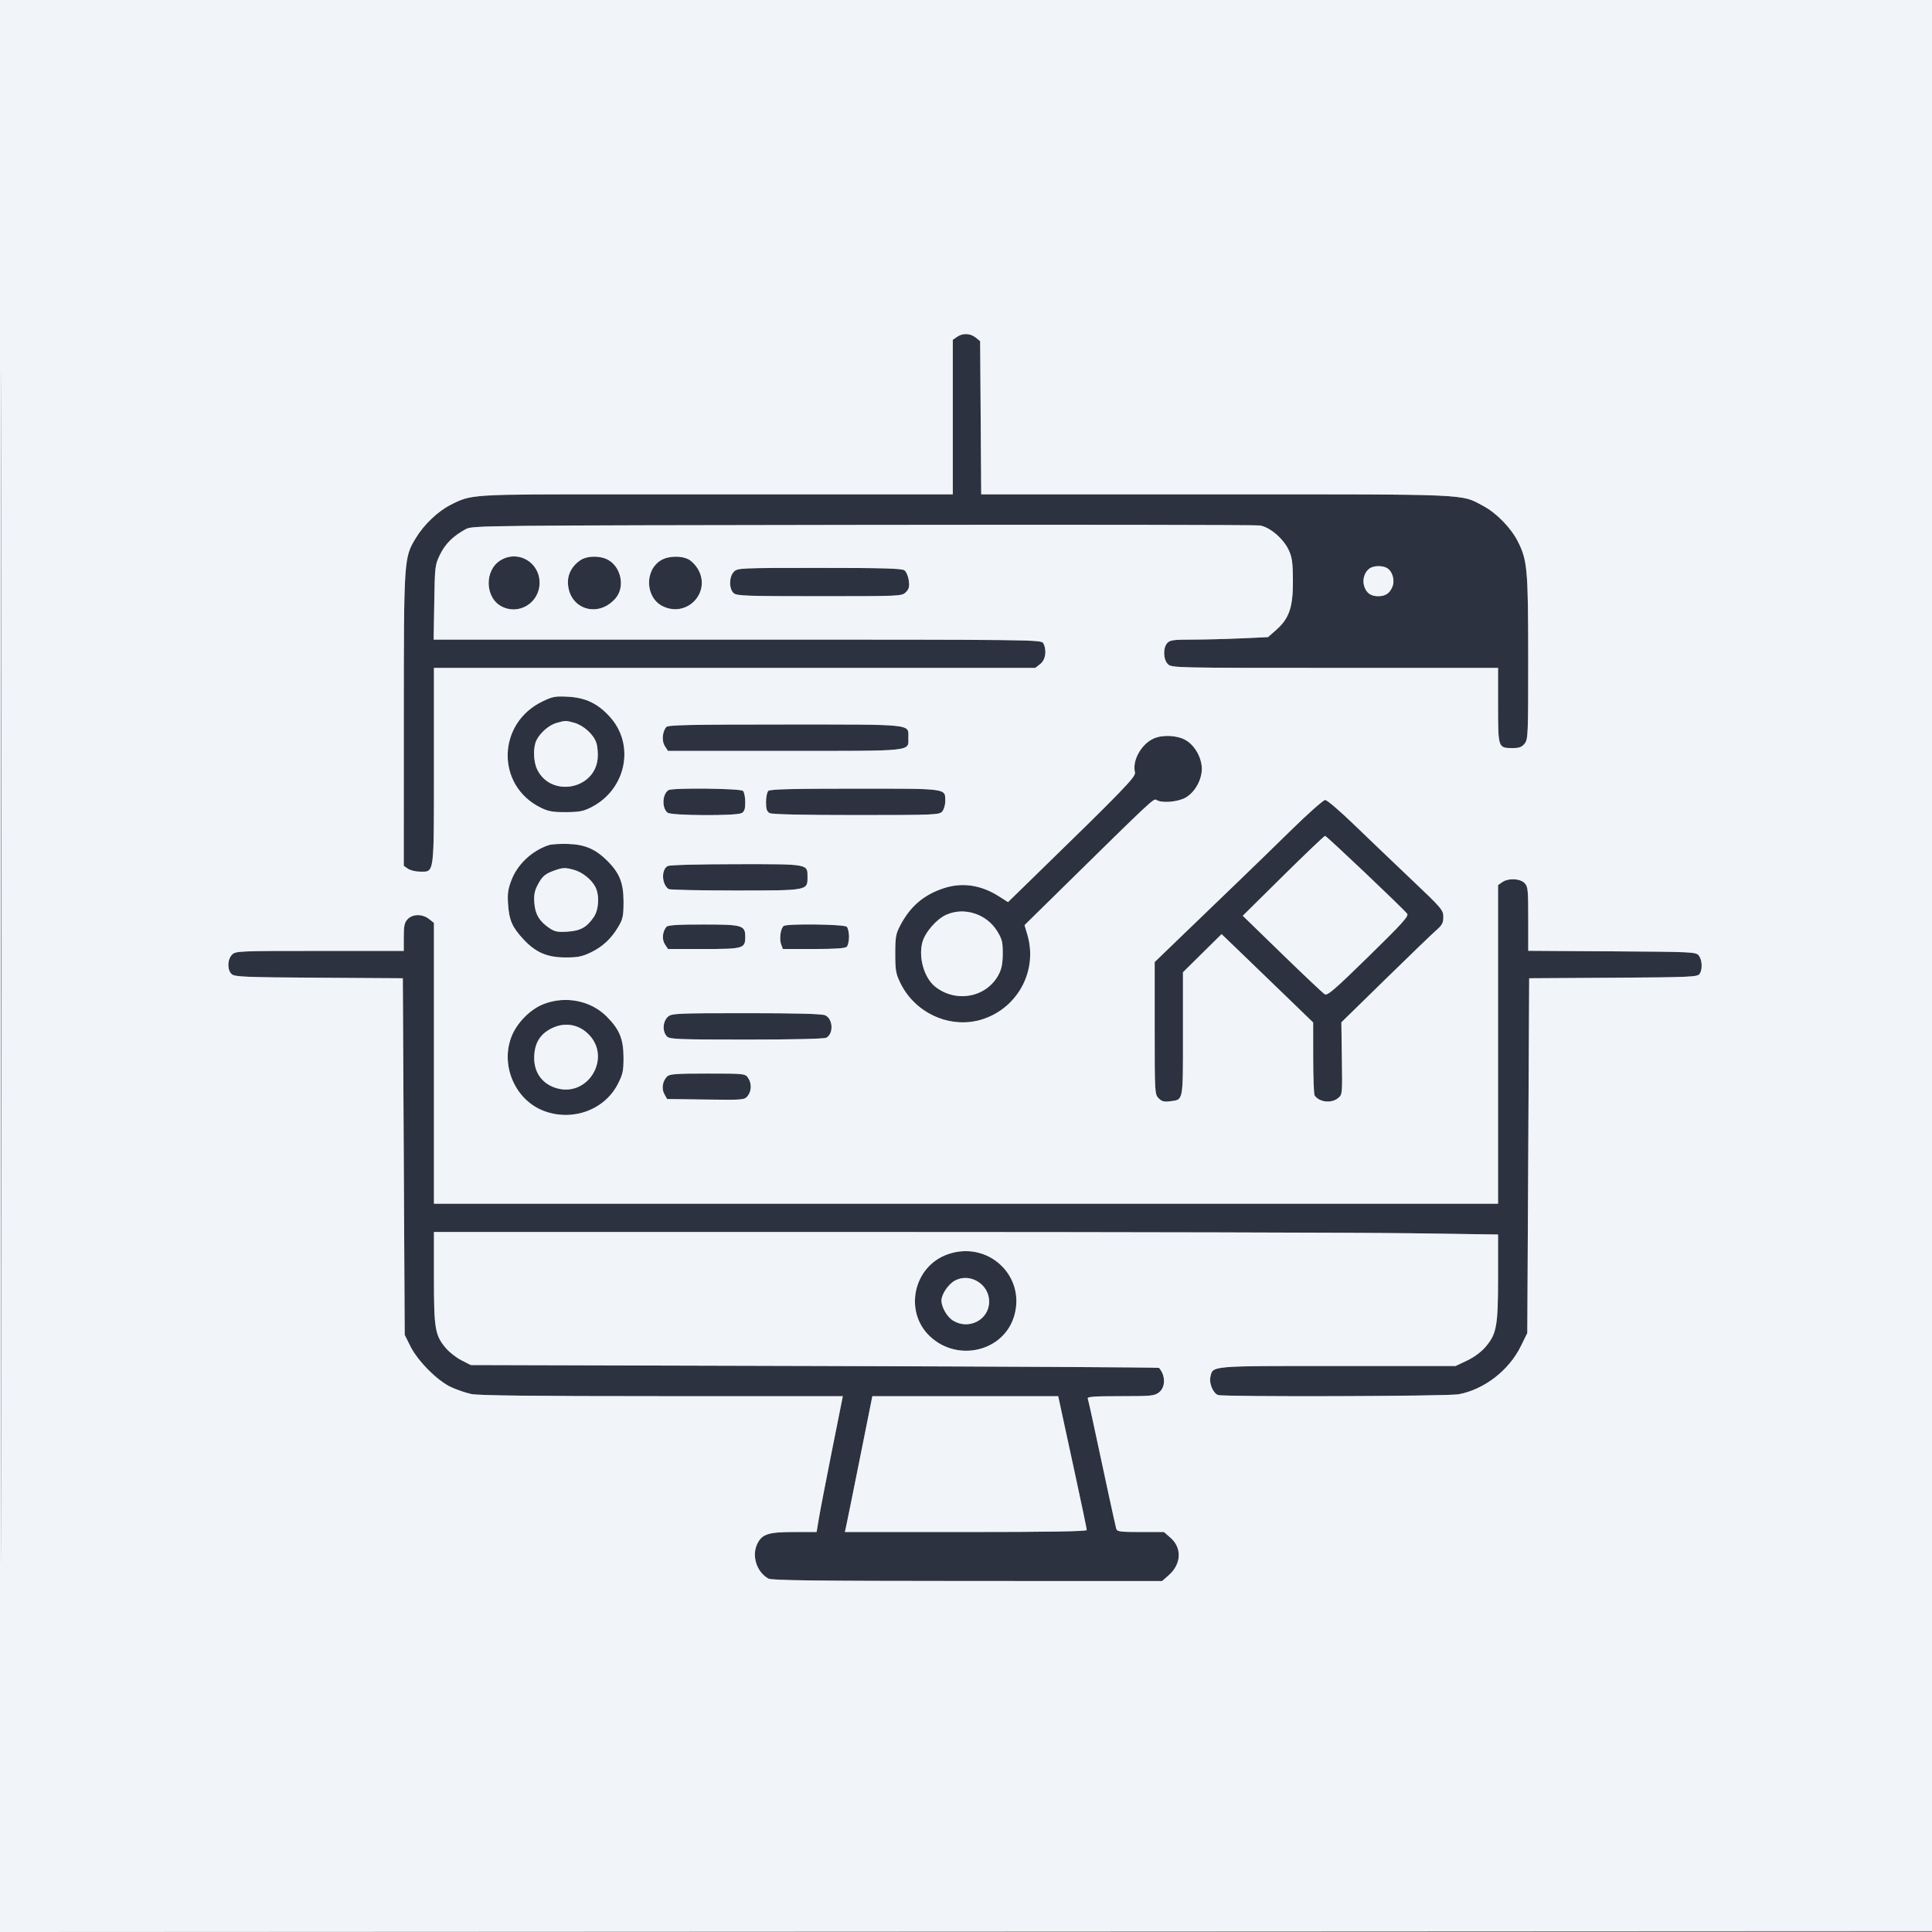 <svg xmlns="http://www.w3.org/2000/svg" width="1024" height="1024" viewBox="0 0 1024 1024" version="1.1"><rect x="0" y="0" width="1024" height="1024" fill="#808080" stroke="none"/><path d="M 507.223 178.557 L 505 180.113 505 221.057 L 505 262 454.250 262.012 C 426.337 262.019, 370.200 262.014, 329.500 262.001 C 249.160 261.975, 250.005 261.923, 238.850 267.576 C 232.088 271.003, 224.772 277.968, 220.434 285.109 C 214.054 295.611, 214.037 295.874, 214.017 381.693 L 214 458.887 216.223 460.443 C 217.445 461.299, 220.344 462, 222.666 462 C 230.316 462, 230 464.422, 230 405.777 L 230 354 389.365 354 L 548.730 354 551.365 351.927 C 554.214 349.687, 554.948 344.640, 552.965 340.934 C 551.948 339.034, 549.082 339, 390.890 339 L 229.850 339 230.175 319.250 C 230.493 299.951, 230.564 299.370, 233.303 293.792 C 236.094 288.109, 240.284 284.008, 247 280.387 C 250.393 278.558, 256.825 278.491, 457 278.208 C 570.575 278.047, 665.374 278.181, 667.664 278.506 C 673.046 279.270, 680.490 285.689, 683.239 291.937 C 684.860 295.622, 685.252 298.712, 685.275 308 C 685.311 321.899, 683.278 327.824, 676.399 333.880 L 672.076 337.685 657.788 338.339 C 649.930 338.699, 638.282 338.994, 631.905 338.996 C 621.945 338.999, 620.077 339.258, 618.655 340.829 C 616.332 343.395, 616.522 349.522, 619 352 C 620.969 353.969, 622.333 354, 707.500 354 L 794 354 794 373.878 C 794 396.451, 794.017 396.500, 801.742 396.500 C 805.196 396.500, 806.599 395.978, 808.088 394.139 C 809.905 391.896, 809.999 389.638, 809.983 348.639 C 809.964 301.764, 809.532 296.931, 804.475 286.952 C 800.837 279.771, 793.152 271.893, 786.142 268.156 C 774.020 261.696, 781.033 262, 644.322 262 L 520.065 262 519.783 221.411 L 519.500 180.822 517.139 178.911 C 514.280 176.597, 510.228 176.452, 507.223 178.557 M 265.299 296.960 C 256.622 302.250, 256.984 316.838, 265.906 321.451 C 275.141 326.227, 286.005 319.429, 285.996 308.882 C 285.987 297.918, 274.540 291.325, 265.299 296.960 M 307.641 296.898 C 303.513 299.620, 301.014 303.933, 301.007 308.349 C 300.982 322.726, 316.965 328.149, 326.381 316.959 C 331.228 311.198, 329.355 301.016, 322.701 296.960 C 318.543 294.424, 311.437 294.395, 307.641 296.898 M 350.299 296.960 C 341.398 302.387, 342.064 316.955, 351.417 321.394 C 364.350 327.531, 377.117 313.788, 369.880 301.521 C 368.713 299.544, 366.486 297.268, 364.929 296.463 C 360.936 294.398, 354.120 294.629, 350.299 296.960 M 725.789 301.363 C 723.039 303.452, 721.928 307.495, 723.144 310.984 C 724.348 314.436, 726.641 316, 730.500 316 C 734.292 316, 736.549 314.504, 737.984 311.038 C 739.457 307.482, 737.974 302.592, 734.929 300.962 C 732.415 299.617, 727.823 299.818, 725.789 301.363 M 389 303 C 386.386 305.614, 386.288 312.046, 388.829 314.345 C 390.472 315.832, 395.095 316, 434.329 316 C 477.465 316, 478.026 315.974, 480.116 313.884 C 481.822 312.178, 482.126 310.973, 481.682 307.669 C 481.380 305.415, 480.342 302.992, 479.375 302.285 C 478.008 301.285, 468.008 301, 434.309 301 C 392.333 301, 390.938 301.062, 389 303 M 287.478 371.788 C 263.345 383.456, 262.818 416.383, 286.577 428.077 C 290.652 430.083, 292.964 430.492, 300 430.452 C 307.182 430.412, 309.292 429.994, 313.608 427.757 C 331.887 418.285, 336.669 394.858, 323.348 380.042 C 316.922 372.895, 310.449 369.776, 301 369.274 C 294.308 368.919, 292.851 369.190, 287.478 371.788 M 295 383.169 C 291.067 384.280, 286.525 388.153, 284.411 392.200 C 282.504 395.850, 282.630 403.419, 284.669 407.715 C 291.798 422.739, 315.176 418.631, 316.767 402.074 C 317.023 399.412, 316.702 395.628, 316.055 393.667 C 314.594 389.241, 309.271 384.447, 304.277 383.060 C 299.914 381.848, 299.665 381.851, 295 383.169 M 353.128 385.345 C 351.014 387.893, 350.660 392.832, 352.400 395.488 L 354.046 398 415.832 398 C 485.044 398, 481.455 398.383, 481.455 391 C 481.455 383.618, 485.033 384, 415.931 384 C 365.471 384, 354.042 384.245, 353.128 385.345 M 611.500 391.417 C 604.875 394.374, 599.999 403.165, 601.552 409.352 C 602.137 411.682, 596.131 417.885, 546.385 466.329 L 534.270 478.127 529.385 475.029 C 519.725 468.901, 509.635 467.513, 499.673 470.940 C 489.353 474.491, 482.416 480.495, 477.195 490.393 C 474.791 494.952, 474.501 496.573, 474.501 505.500 C 474.500 514.413, 474.802 516.116, 477.281 521.164 C 485.273 537.438, 504.402 545.708, 521.119 540.116 C 539.780 533.873, 550.092 514.143, 544.513 495.355 L 543.025 490.347 560.763 472.905 C 611.758 422.760, 611.455 423.044, 613.001 424.022 C 615.819 425.803, 624.271 425.098, 628.425 422.734 C 633.276 419.973, 637 413.357, 637 407.500 C 637 401.643, 633.276 395.027, 628.425 392.266 C 623.898 389.690, 616.231 389.306, 611.500 391.417 M 354.313 418.786 C 351.001 420.891, 350.698 428.255, 353.819 430.750 C 355.797 432.332, 390.160 432.520, 393.066 430.965 C 394.563 430.164, 395 428.852, 395 425.165 C 395 422.544, 394.460 419.860, 393.800 419.200 C 392.446 417.846, 356.386 417.467, 354.313 418.786 M 407.200 419.200 C 406.540 419.860, 406 422.544, 406 425.165 C 406 428.852, 406.437 430.164, 407.934 430.965 C 409.183 431.633, 425.423 432, 453.779 432 C 495.049 432, 497.790 431.890, 499.345 430.171 C 500.255 429.165, 501 426.723, 501 424.743 C 501 417.732, 502.901 418, 453.129 418 C 419.673 418, 408.098 418.302, 407.200 419.200 M 684.569 439.758 C 675.731 448.424, 662.875 460.917, 656 467.519 C 649.125 474.121, 636.413 486.359, 627.750 494.714 L 612 509.906 612 544.953 C 612 579.308, 612.042 580.042, 614.116 582.116 C 615.794 583.794, 617.044 584.123, 620.155 583.706 C 627.313 582.746, 627 584.379, 627 548.037 L 627 515.318 637.231 505.208 L 647.463 495.097 655.481 502.802 C 659.892 507.040, 670.813 517.580, 679.750 526.223 L 696 541.939 696.015 560.719 C 696.024 571.049, 696.361 579.995, 696.765 580.600 C 699.161 584.188, 705.600 584.958, 709.139 582.080 C 711.490 580.168, 711.499 580.078, 711.228 561.009 L 710.956 541.858 734.228 519.089 C 747.028 506.565, 759.188 494.851, 761.250 493.056 C 764.354 490.355, 765 489.138, 765 485.989 C 765 482.363, 764.194 481.420, 747.766 465.842 C 738.287 456.854, 724.593 443.762, 717.334 436.750 C 710.075 429.738, 703.349 424, 702.386 424 C 701.424 424, 693.406 431.091, 684.569 439.758 M 680.096 464.218 L 658.693 485.375 679.596 505.695 C 691.093 516.871, 701.257 526.461, 702.182 527.006 C 703.570 527.824, 707.636 524.305, 725.446 506.868 C 743.518 489.175, 746.829 485.499, 745.803 484.263 C 742.923 480.792, 703.075 443.003, 702.325 443.031 C 701.871 443.048, 691.868 452.582, 680.096 464.218 M 290.994 447.886 C 281.987 450.801, 274.257 458.055, 271.008 466.642 C 269.205 471.408, 268.889 473.830, 269.310 479.633 C 269.904 487.810, 271.496 491.413, 277.295 497.704 C 283.797 504.759, 289.884 507.436, 299.500 507.471 C 306.107 507.495, 308.458 507.043, 313 504.877 C 319.388 501.831, 324.037 497.497, 327.810 491.069 C 330.148 487.084, 330.492 485.413, 330.496 478 C 330.501 467.952, 328.401 462.688, 321.764 456.117 C 315.543 449.958, 309.929 447.575, 301 447.303 C 296.875 447.177, 292.372 447.439, 290.994 447.886 M 353.828 459.036 C 350.371 461.054, 350.734 468.787, 354.400 471.235 C 355.005 471.639, 370.812 471.976, 389.527 471.985 C 428.125 472.002, 428 472.025, 428 465.015 C 428 457.811, 429.006 457.996, 390.179 458.030 C 369.507 458.049, 354.825 458.455, 353.828 459.036 M 293.741 461.429 C 288.805 463.190, 287.266 464.558, 284.818 469.358 C 283.272 472.386, 282.889 474.644, 283.226 478.716 C 283.723 484.701, 285.842 488.237, 291.092 491.838 C 293.978 493.817, 295.456 494.116, 300.739 493.791 C 307.656 493.365, 311.013 491.501, 314.750 486.010 C 317.416 482.093, 317.793 474.435, 315.536 470.069 C 313.510 466.152, 308.648 462.274, 304.219 461.044 C 299.517 459.738, 298.361 459.781, 293.741 461.429 M 796.223 467.557 L 794 469.113 794 553.557 L 794 638 512 638 L 230 638 230 563.573 L 230 489.145 227.365 487.073 C 223.859 484.314, 218.667 484.367, 216.039 487.189 C 214.372 488.977, 214 490.713, 214 496.689 L 214 504 169.500 504 C 126.333 504, 124.940 504.060, 123 506 C 120.463 508.537, 120.354 514.105, 122.797 516.317 C 124.391 517.758, 129.650 517.975, 169.047 518.222 L 213.500 518.500 214 613 L 214.500 707.500 217.482 713.500 C 221.362 721.309, 231.774 731.791, 239 735.164 C 242.025 736.576, 246.885 738.242, 249.799 738.866 C 253.541 739.667, 283.264 740, 350.906 740 L 446.713 740 440.969 768.750 C 437.810 784.563, 434.683 800.763, 434.022 804.750 L 432.819 812 420.860 812 C 407.477 812, 404.057 813.055, 401.517 817.967 C 398.216 824.351, 400.926 833.165, 407.275 836.693 C 409 837.652, 432.672 837.937, 512.715 837.965 L 615.930 838 619.404 834.950 C 626.153 829.024, 626.596 820.486, 620.434 815.076 L 616.930 812 604.533 812 C 593.585 812, 592.075 811.795, 591.627 810.250 C 591.158 808.631, 585.216 781.243, 579.423 754 C 578.078 747.675, 576.772 741.938, 576.520 741.250 C 576.165 740.280, 580.052 740, 593.897 740 C 610.424 740, 611.923 739.848, 614.365 737.927 C 617.837 735.197, 617.796 728.924, 614.281 725 C 614.035 724.725, 531.858 724.275, 431.667 724 L 249.500 723.500 244.621 721.008 C 241.938 719.638, 238.250 716.773, 236.425 714.642 C 230.572 707.804, 230 704.479, 230 677.311 L 230 652.978 465.750 652.987 C 595.413 652.992, 722.313 653.294, 747.750 653.658 L 794 654.320 794 676.979 C 794 702.856, 793.250 707.012, 787.331 713.927 C 785.065 716.573, 781.252 719.385, 777.558 721.132 L 771.500 723.998 708.973 723.999 C 640.403 724, 642.865 723.784, 641.516 729.928 C 640.787 733.245, 642.983 738.396, 645.545 739.379 C 648.318 740.443, 767.272 740.085, 773.114 738.995 C 786.677 736.463, 799.767 726.346, 806.070 713.522 L 809.500 706.544 810 612.522 L 810.500 518.500 855 518.227 C 895.187 517.981, 899.621 517.793, 900.750 516.286 C 902.442 514.028, 902.274 508.947, 900.426 506.500 C 898.961 504.560, 897.575 504.492, 854.458 504.220 L 810 503.940 810 486.970 C 810 471.333, 809.843 469.843, 808 468 C 805.557 465.557, 799.408 465.325, 796.223 467.557 M 501.444 484.886 C 496.310 487.218, 490.297 494.185, 488.878 499.447 C 486.707 507.493, 489.876 518.397, 495.722 522.996 C 506.811 531.720, 522.920 528.641, 529.286 516.581 C 530.892 513.539, 531.448 510.697, 531.470 505.422 C 531.496 499.265, 531.107 497.708, 528.485 493.466 C 522.842 484.339, 510.953 480.567, 501.444 484.886 M 353.203 491.256 C 351.087 493.805, 350.734 497.944, 352.413 500.507 L 354.046 503 372.952 503 C 393.978 503, 395 502.702, 395 496.584 C 395 490.425, 393.567 490, 372.794 490 C 359.131 490, 353.970 490.331, 353.203 491.256 M 415.407 490.765 C 413.762 491.872, 412.924 497.669, 414 500.500 L 414.950 503 431.275 503 C 442.639 503, 447.965 502.635, 448.800 501.800 C 449.460 501.140, 450 498.755, 450 496.500 C 450 494.245, 449.460 491.860, 448.800 491.200 C 447.462 489.862, 417.334 489.470, 415.407 490.765 M 288.214 532.135 C 280.985 534.913, 273.810 542.233, 270.987 549.711 C 265.183 565.084, 273.231 583.201, 288.381 588.869 C 303.473 594.516, 320.448 588.296, 327.482 574.542 C 330.109 569.406, 330.498 567.595, 330.485 560.571 C 330.467 550.733, 328.373 545.608, 321.591 538.805 C 313.135 530.323, 299.844 527.667, 288.214 532.135 M 354.171 538.750 C 351.205 541.281, 350.897 546.755, 353.571 549.429 C 354.948 550.805, 360.157 551, 395.637 551 C 419.990 551, 436.857 550.612, 437.951 550.026 C 441.925 547.899, 441.545 540.025, 437.376 538.125 C 435.679 537.352, 422.586 537, 395.564 537 C 359.543 537, 356.048 537.148, 354.171 538.750 M 292.425 545.019 C 286.551 547.927, 283.678 552.297, 283.188 559.074 C 282.538 568.060, 287.274 574.824, 295.700 576.946 C 311.933 581.034, 323.807 560.887, 312.382 548.639 C 307.036 542.908, 299.464 541.534, 292.425 545.019 M 353.573 570.570 C 351.131 573.012, 350.512 577.039, 352.134 579.931 L 353.575 582.500 374.037 582.780 C 393.906 583.051, 394.551 582.997, 396.250 580.919 C 398.417 578.268, 398.499 574.158, 396.443 571.223 C 394.923 569.053, 394.416 569, 375.015 569 C 358.291 569, 354.894 569.249, 353.573 570.570 M 502.183 664.841 C 484.049 671.313, 478.962 695.273, 492.946 708.353 C 507.741 722.191, 532.102 716.217, 537.569 697.410 C 543.790 676.012, 523.417 657.262, 502.183 664.841 M 506.077 678.773 C 502.593 680.689, 499 686.015, 499 689.267 C 499 692.882, 501.963 698.007, 505.190 699.974 C 513.588 705.094, 524.273 699.431, 524.273 689.860 C 524.273 680.610, 514.059 674.386, 506.077 678.773 M 455.608 773.750 C 451.890 792.313, 448.608 808.513, 448.315 809.750 L 447.783 812 511.892 812 C 556.125 812, 576 811.673, 576 810.947 C 576 810.367, 573.299 797.430, 569.998 782.197 C 566.697 766.964, 563.291 751.237, 562.430 747.250 L 560.864 740 511.615 740 L 462.367 740 455.608 773.750" stroke="none" fill="#2d3240" fill-rule="evenodd"/><path d="M 0 512.001 L 0 1024.002 512.250 1023.751 L 1024.500 1023.500 1024.751 511.750 L 1025.002 0 512.501 0 L 0 0 0 512.001 M 0.496 512.500 C 0.496 794.100, 0.610 909.151, 0.750 768.168 C 0.890 627.186, 0.890 396.786, 0.750 256.168 C 0.610 115.551, 0.496 230.900, 0.496 512.500 M 507.223 178.557 L 505 180.113 505 221.057 L 505 262 454.250 262.012 C 426.337 262.019, 370.200 262.014, 329.500 262.001 C 249.160 261.975, 250.005 261.923, 238.850 267.576 C 232.088 271.003, 224.772 277.968, 220.434 285.109 C 214.054 295.611, 214.037 295.874, 214.017 381.693 L 214 458.887 216.223 460.443 C 217.445 461.299, 220.344 462, 222.666 462 C 230.316 462, 230 464.422, 230 405.777 L 230 354 389.365 354 L 548.730 354 551.365 351.927 C 554.214 349.687, 554.948 344.640, 552.965 340.934 C 551.948 339.034, 549.082 339, 390.890 339 L 229.850 339 230.175 319.250 C 230.493 299.951, 230.564 299.370, 233.303 293.792 C 236.094 288.109, 240.284 284.008, 247 280.387 C 250.393 278.558, 256.825 278.491, 457 278.208 C 570.575 278.047, 665.374 278.181, 667.664 278.506 C 673.046 279.270, 680.490 285.689, 683.239 291.937 C 684.860 295.622, 685.252 298.712, 685.275 308 C 685.311 321.899, 683.278 327.824, 676.399 333.880 L 672.076 337.685 657.788 338.339 C 649.930 338.699, 638.282 338.994, 631.905 338.996 C 621.945 338.999, 620.077 339.258, 618.655 340.829 C 616.332 343.395, 616.522 349.522, 619 352 C 620.969 353.969, 622.333 354, 707.500 354 L 794 354 794 373.878 C 794 396.451, 794.017 396.500, 801.742 396.500 C 805.196 396.500, 806.599 395.978, 808.088 394.139 C 809.905 391.896, 809.999 389.638, 809.983 348.639 C 809.964 301.764, 809.532 296.931, 804.475 286.952 C 800.837 279.771, 793.152 271.893, 786.142 268.156 C 774.020 261.696, 781.033 262, 644.322 262 L 520.065 262 519.783 221.411 L 519.500 180.822 517.139 178.911 C 514.280 176.597, 510.228 176.452, 507.223 178.557 M 265.299 296.960 C 256.622 302.250, 256.984 316.838, 265.906 321.451 C 275.141 326.227, 286.005 319.429, 285.996 308.882 C 285.987 297.918, 274.540 291.325, 265.299 296.960 M 307.641 296.898 C 303.513 299.620, 301.014 303.933, 301.007 308.349 C 300.982 322.726, 316.965 328.149, 326.381 316.959 C 331.228 311.198, 329.355 301.016, 322.701 296.960 C 318.543 294.424, 311.437 294.395, 307.641 296.898 M 350.299 296.960 C 341.398 302.387, 342.064 316.955, 351.417 321.394 C 364.350 327.531, 377.117 313.788, 369.880 301.521 C 368.713 299.544, 366.486 297.268, 364.929 296.463 C 360.936 294.398, 354.120 294.629, 350.299 296.960 M 725.789 301.363 C 723.039 303.452, 721.928 307.495, 723.144 310.984 C 724.348 314.436, 726.641 316, 730.500 316 C 734.292 316, 736.549 314.504, 737.984 311.038 C 739.457 307.482, 737.974 302.592, 734.929 300.962 C 732.415 299.617, 727.823 299.818, 725.789 301.363 M 389 303 C 386.386 305.614, 386.288 312.046, 388.829 314.345 C 390.472 315.832, 395.095 316, 434.329 316 C 477.465 316, 478.026 315.974, 480.116 313.884 C 481.822 312.178, 482.126 310.973, 481.682 307.669 C 481.380 305.415, 480.342 302.992, 479.375 302.285 C 478.008 301.285, 468.008 301, 434.309 301 C 392.333 301, 390.938 301.062, 389 303 M 287.478 371.788 C 263.345 383.456, 262.818 416.383, 286.577 428.077 C 290.652 430.083, 292.964 430.492, 300 430.452 C 307.182 430.412, 309.292 429.994, 313.608 427.757 C 331.887 418.285, 336.669 394.858, 323.348 380.042 C 316.922 372.895, 310.449 369.776, 301 369.274 C 294.308 368.919, 292.851 369.190, 287.478 371.788 M 295 383.169 C 291.067 384.280, 286.525 388.153, 284.411 392.200 C 282.504 395.850, 282.630 403.419, 284.669 407.715 C 291.798 422.739, 315.176 418.631, 316.767 402.074 C 317.023 399.412, 316.702 395.628, 316.055 393.667 C 314.594 389.241, 309.271 384.447, 304.277 383.060 C 299.914 381.848, 299.665 381.851, 295 383.169 M 353.128 385.345 C 351.014 387.893, 350.660 392.832, 352.400 395.488 L 354.046 398 415.832 398 C 485.044 398, 481.455 398.383, 481.455 391 C 481.455 383.618, 485.033 384, 415.931 384 C 365.471 384, 354.042 384.245, 353.128 385.345 M 611.500 391.417 C 604.875 394.374, 599.999 403.165, 601.552 409.352 C 602.137 411.682, 596.131 417.885, 546.385 466.329 L 534.270 478.127 529.385 475.029 C 519.725 468.901, 509.635 467.513, 499.673 470.940 C 489.353 474.491, 482.416 480.495, 477.195 490.393 C 474.791 494.952, 474.501 496.573, 474.501 505.500 C 474.500 514.413, 474.802 516.116, 477.281 521.164 C 485.273 537.438, 504.402 545.708, 521.119 540.116 C 539.780 533.873, 550.092 514.143, 544.513 495.355 L 543.025 490.347 560.763 472.905 C 611.758 422.760, 611.455 423.044, 613.001 424.022 C 615.819 425.803, 624.271 425.098, 628.425 422.734 C 633.276 419.973, 637 413.357, 637 407.500 C 637 401.643, 633.276 395.027, 628.425 392.266 C 623.898 389.690, 616.231 389.306, 611.500 391.417 M 354.313 418.786 C 351.001 420.891, 350.698 428.255, 353.819 430.750 C 355.797 432.332, 390.160 432.520, 393.066 430.965 C 394.563 430.164, 395 428.852, 395 425.165 C 395 422.544, 394.460 419.860, 393.800 419.200 C 392.446 417.846, 356.386 417.467, 354.313 418.786 M 407.200 419.200 C 406.540 419.860, 406 422.544, 406 425.165 C 406 428.852, 406.437 430.164, 407.934 430.965 C 409.183 431.633, 425.423 432, 453.779 432 C 495.049 432, 497.790 431.890, 499.345 430.171 C 500.255 429.165, 501 426.723, 501 424.743 C 501 417.732, 502.901 418, 453.129 418 C 419.673 418, 408.098 418.302, 407.200 419.200 M 684.569 439.758 C 675.731 448.424, 662.875 460.917, 656 467.519 C 649.125 474.121, 636.413 486.359, 627.750 494.714 L 612 509.906 612 544.953 C 612 579.308, 612.042 580.042, 614.116 582.116 C 615.794 583.794, 617.044 584.123, 620.155 583.706 C 627.313 582.746, 627 584.379, 627 548.037 L 627 515.318 637.231 505.208 L 647.463 495.097 655.481 502.802 C 659.892 507.040, 670.813 517.580, 679.750 526.223 L 696 541.939 696.015 560.719 C 696.024 571.049, 696.361 579.995, 696.765 580.600 C 699.161 584.188, 705.600 584.958, 709.139 582.080 C 711.490 580.168, 711.499 580.078, 711.228 561.009 L 710.956 541.858 734.228 519.089 C 747.028 506.565, 759.188 494.851, 761.250 493.056 C 764.354 490.355, 765 489.138, 765 485.989 C 765 482.363, 764.194 481.420, 747.766 465.842 C 738.287 456.854, 724.593 443.762, 717.334 436.750 C 710.075 429.738, 703.349 424, 702.386 424 C 701.424 424, 693.406 431.091, 684.569 439.758 M 680.096 464.218 L 658.693 485.375 679.596 505.695 C 691.093 516.871, 701.257 526.461, 702.182 527.006 C 703.570 527.824, 707.636 524.305, 725.446 506.868 C 743.518 489.175, 746.829 485.499, 745.803 484.263 C 742.923 480.792, 703.075 443.003, 702.325 443.031 C 701.871 443.048, 691.868 452.582, 680.096 464.218 M 290.994 447.886 C 281.987 450.801, 274.257 458.055, 271.008 466.642 C 269.205 471.408, 268.889 473.830, 269.310 479.633 C 269.904 487.810, 271.496 491.413, 277.295 497.704 C 283.797 504.759, 289.884 507.436, 299.500 507.471 C 306.107 507.495, 308.458 507.043, 313 504.877 C 319.388 501.831, 324.037 497.497, 327.810 491.069 C 330.148 487.084, 330.492 485.413, 330.496 478 C 330.501 467.952, 328.401 462.688, 321.764 456.117 C 315.543 449.958, 309.929 447.575, 301 447.303 C 296.875 447.177, 292.372 447.439, 290.994 447.886 M 353.828 459.036 C 350.371 461.054, 350.734 468.787, 354.400 471.235 C 355.005 471.639, 370.812 471.976, 389.527 471.985 C 428.125 472.002, 428 472.025, 428 465.015 C 428 457.811, 429.006 457.996, 390.179 458.030 C 369.507 458.049, 354.825 458.455, 353.828 459.036 M 293.741 461.429 C 288.805 463.190, 287.266 464.558, 284.818 469.358 C 283.272 472.386, 282.889 474.644, 283.226 478.716 C 283.723 484.701, 285.842 488.237, 291.092 491.838 C 293.978 493.817, 295.456 494.116, 300.739 493.791 C 307.656 493.365, 311.013 491.501, 314.750 486.010 C 317.416 482.093, 317.793 474.435, 315.536 470.069 C 313.510 466.152, 308.648 462.274, 304.219 461.044 C 299.517 459.738, 298.361 459.781, 293.741 461.429 M 796.223 467.557 L 794 469.113 794 553.557 L 794 638 512 638 L 230 638 230 563.573 L 230 489.145 227.365 487.073 C 223.859 484.314, 218.667 484.367, 216.039 487.189 C 214.372 488.977, 214 490.713, 214 496.689 L 214 504 169.500 504 C 126.333 504, 124.940 504.060, 123 506 C 120.463 508.537, 120.354 514.105, 122.797 516.317 C 124.391 517.758, 129.650 517.975, 169.047 518.222 L 213.500 518.500 214 613 L 214.500 707.500 217.482 713.500 C 221.362 721.309, 231.774 731.791, 239 735.164 C 242.025 736.576, 246.885 738.242, 249.799 738.866 C 253.541 739.667, 283.264 740, 350.906 740 L 446.713 740 440.969 768.750 C 437.810 784.563, 434.683 800.763, 434.022 804.750 L 432.819 812 420.860 812 C 407.477 812, 404.057 813.055, 401.517 817.967 C 398.216 824.351, 400.926 833.165, 407.275 836.693 C 409 837.652, 432.672 837.937, 512.715 837.965 L 615.930 838 619.404 834.950 C 626.153 829.024, 626.596 820.486, 620.434 815.076 L 616.930 812 604.533 812 C 593.585 812, 592.075 811.795, 591.627 810.250 C 591.158 808.631, 585.216 781.243, 579.423 754 C 578.078 747.675, 576.772 741.938, 576.520 741.250 C 576.165 740.280, 580.052 740, 593.897 740 C 610.424 740, 611.923 739.848, 614.365 737.927 C 617.837 735.197, 617.796 728.924, 614.281 725 C 614.035 724.725, 531.858 724.275, 431.667 724 L 249.500 723.500 244.621 721.008 C 241.938 719.638, 238.250 716.773, 236.425 714.642 C 230.572 707.804, 230 704.479, 230 677.311 L 230 652.978 465.750 652.987 C 595.413 652.992, 722.313 653.294, 747.750 653.658 L 794 654.320 794 676.979 C 794 702.856, 793.250 707.012, 787.331 713.927 C 785.065 716.573, 781.252 719.385, 777.558 721.132 L 771.500 723.998 708.973 723.999 C 640.403 724, 642.865 723.784, 641.516 729.928 C 640.787 733.245, 642.983 738.396, 645.545 739.379 C 648.318 740.443, 767.272 740.085, 773.114 738.995 C 786.677 736.463, 799.767 726.346, 806.070 713.522 L 809.500 706.544 810 612.522 L 810.500 518.500 855 518.227 C 895.187 517.981, 899.621 517.793, 900.750 516.286 C 902.442 514.028, 902.274 508.947, 900.426 506.500 C 898.961 504.560, 897.575 504.492, 854.458 504.220 L 810 503.940 810 486.970 C 810 471.333, 809.843 469.843, 808 468 C 805.557 465.557, 799.408 465.325, 796.223 467.557 M 501.444 484.886 C 496.310 487.218, 490.297 494.185, 488.878 499.447 C 486.707 507.493, 489.876 518.397, 495.722 522.996 C 506.811 531.720, 522.920 528.641, 529.286 516.581 C 530.892 513.539, 531.448 510.697, 531.470 505.422 C 531.496 499.265, 531.107 497.708, 528.485 493.466 C 522.842 484.339, 510.953 480.567, 501.444 484.886 M 353.203 491.256 C 351.087 493.805, 350.734 497.944, 352.413 500.507 L 354.046 503 372.952 503 C 393.978 503, 395 502.702, 395 496.584 C 395 490.425, 393.567 490, 372.794 490 C 359.131 490, 353.970 490.331, 353.203 491.256 M 415.407 490.765 C 413.762 491.872, 412.924 497.669, 414 500.500 L 414.950 503 431.275 503 C 442.639 503, 447.965 502.635, 448.800 501.800 C 449.460 501.140, 450 498.755, 450 496.500 C 450 494.245, 449.460 491.860, 448.800 491.200 C 447.462 489.862, 417.334 489.470, 415.407 490.765 M 288.214 532.135 C 280.985 534.913, 273.810 542.233, 270.987 549.711 C 265.183 565.084, 273.231 583.201, 288.381 588.869 C 303.473 594.516, 320.448 588.296, 327.482 574.542 C 330.109 569.406, 330.498 567.595, 330.485 560.571 C 330.467 550.733, 328.373 545.608, 321.591 538.805 C 313.135 530.323, 299.844 527.667, 288.214 532.135 M 354.171 538.750 C 351.205 541.281, 350.897 546.755, 353.571 549.429 C 354.948 550.805, 360.157 551, 395.637 551 C 419.990 551, 436.857 550.612, 437.951 550.026 C 441.925 547.899, 441.545 540.025, 437.376 538.125 C 435.679 537.352, 422.586 537, 395.564 537 C 359.543 537, 356.048 537.148, 354.171 538.750 M 292.425 545.019 C 286.551 547.927, 283.678 552.297, 283.188 559.074 C 282.538 568.060, 287.274 574.824, 295.700 576.946 C 311.933 581.034, 323.807 560.887, 312.382 548.639 C 307.036 542.908, 299.464 541.534, 292.425 545.019 M 353.573 570.570 C 351.131 573.012, 350.512 577.039, 352.134 579.931 L 353.575 582.500 374.037 582.780 C 393.906 583.051, 394.551 582.997, 396.250 580.919 C 398.417 578.268, 398.499 574.158, 396.443 571.223 C 394.923 569.053, 394.416 569, 375.015 569 C 358.291 569, 354.894 569.249, 353.573 570.570 M 502.183 664.841 C 484.049 671.313, 478.962 695.273, 492.946 708.353 C 507.741 722.191, 532.102 716.217, 537.569 697.410 C 543.790 676.012, 523.417 657.262, 502.183 664.841 M 506.077 678.773 C 502.593 680.689, 499 686.015, 499 689.267 C 499 692.882, 501.963 698.007, 505.190 699.974 C 513.588 705.094, 524.273 699.431, 524.273 689.860 C 524.273 680.610, 514.059 674.386, 506.077 678.773 M 455.608 773.750 C 451.890 792.313, 448.608 808.513, 448.315 809.750 L 447.783 812 511.892 812 C 556.125 812, 576 811.673, 576 810.947 C 576 810.367, 573.299 797.430, 569.998 782.197 C 566.697 766.964, 563.291 751.237, 562.430 747.250 L 560.864 740 511.615 740 L 462.367 740 455.608 773.750" stroke="none" fill="#f1f5fa" fill-rule="evenodd"/></svg>